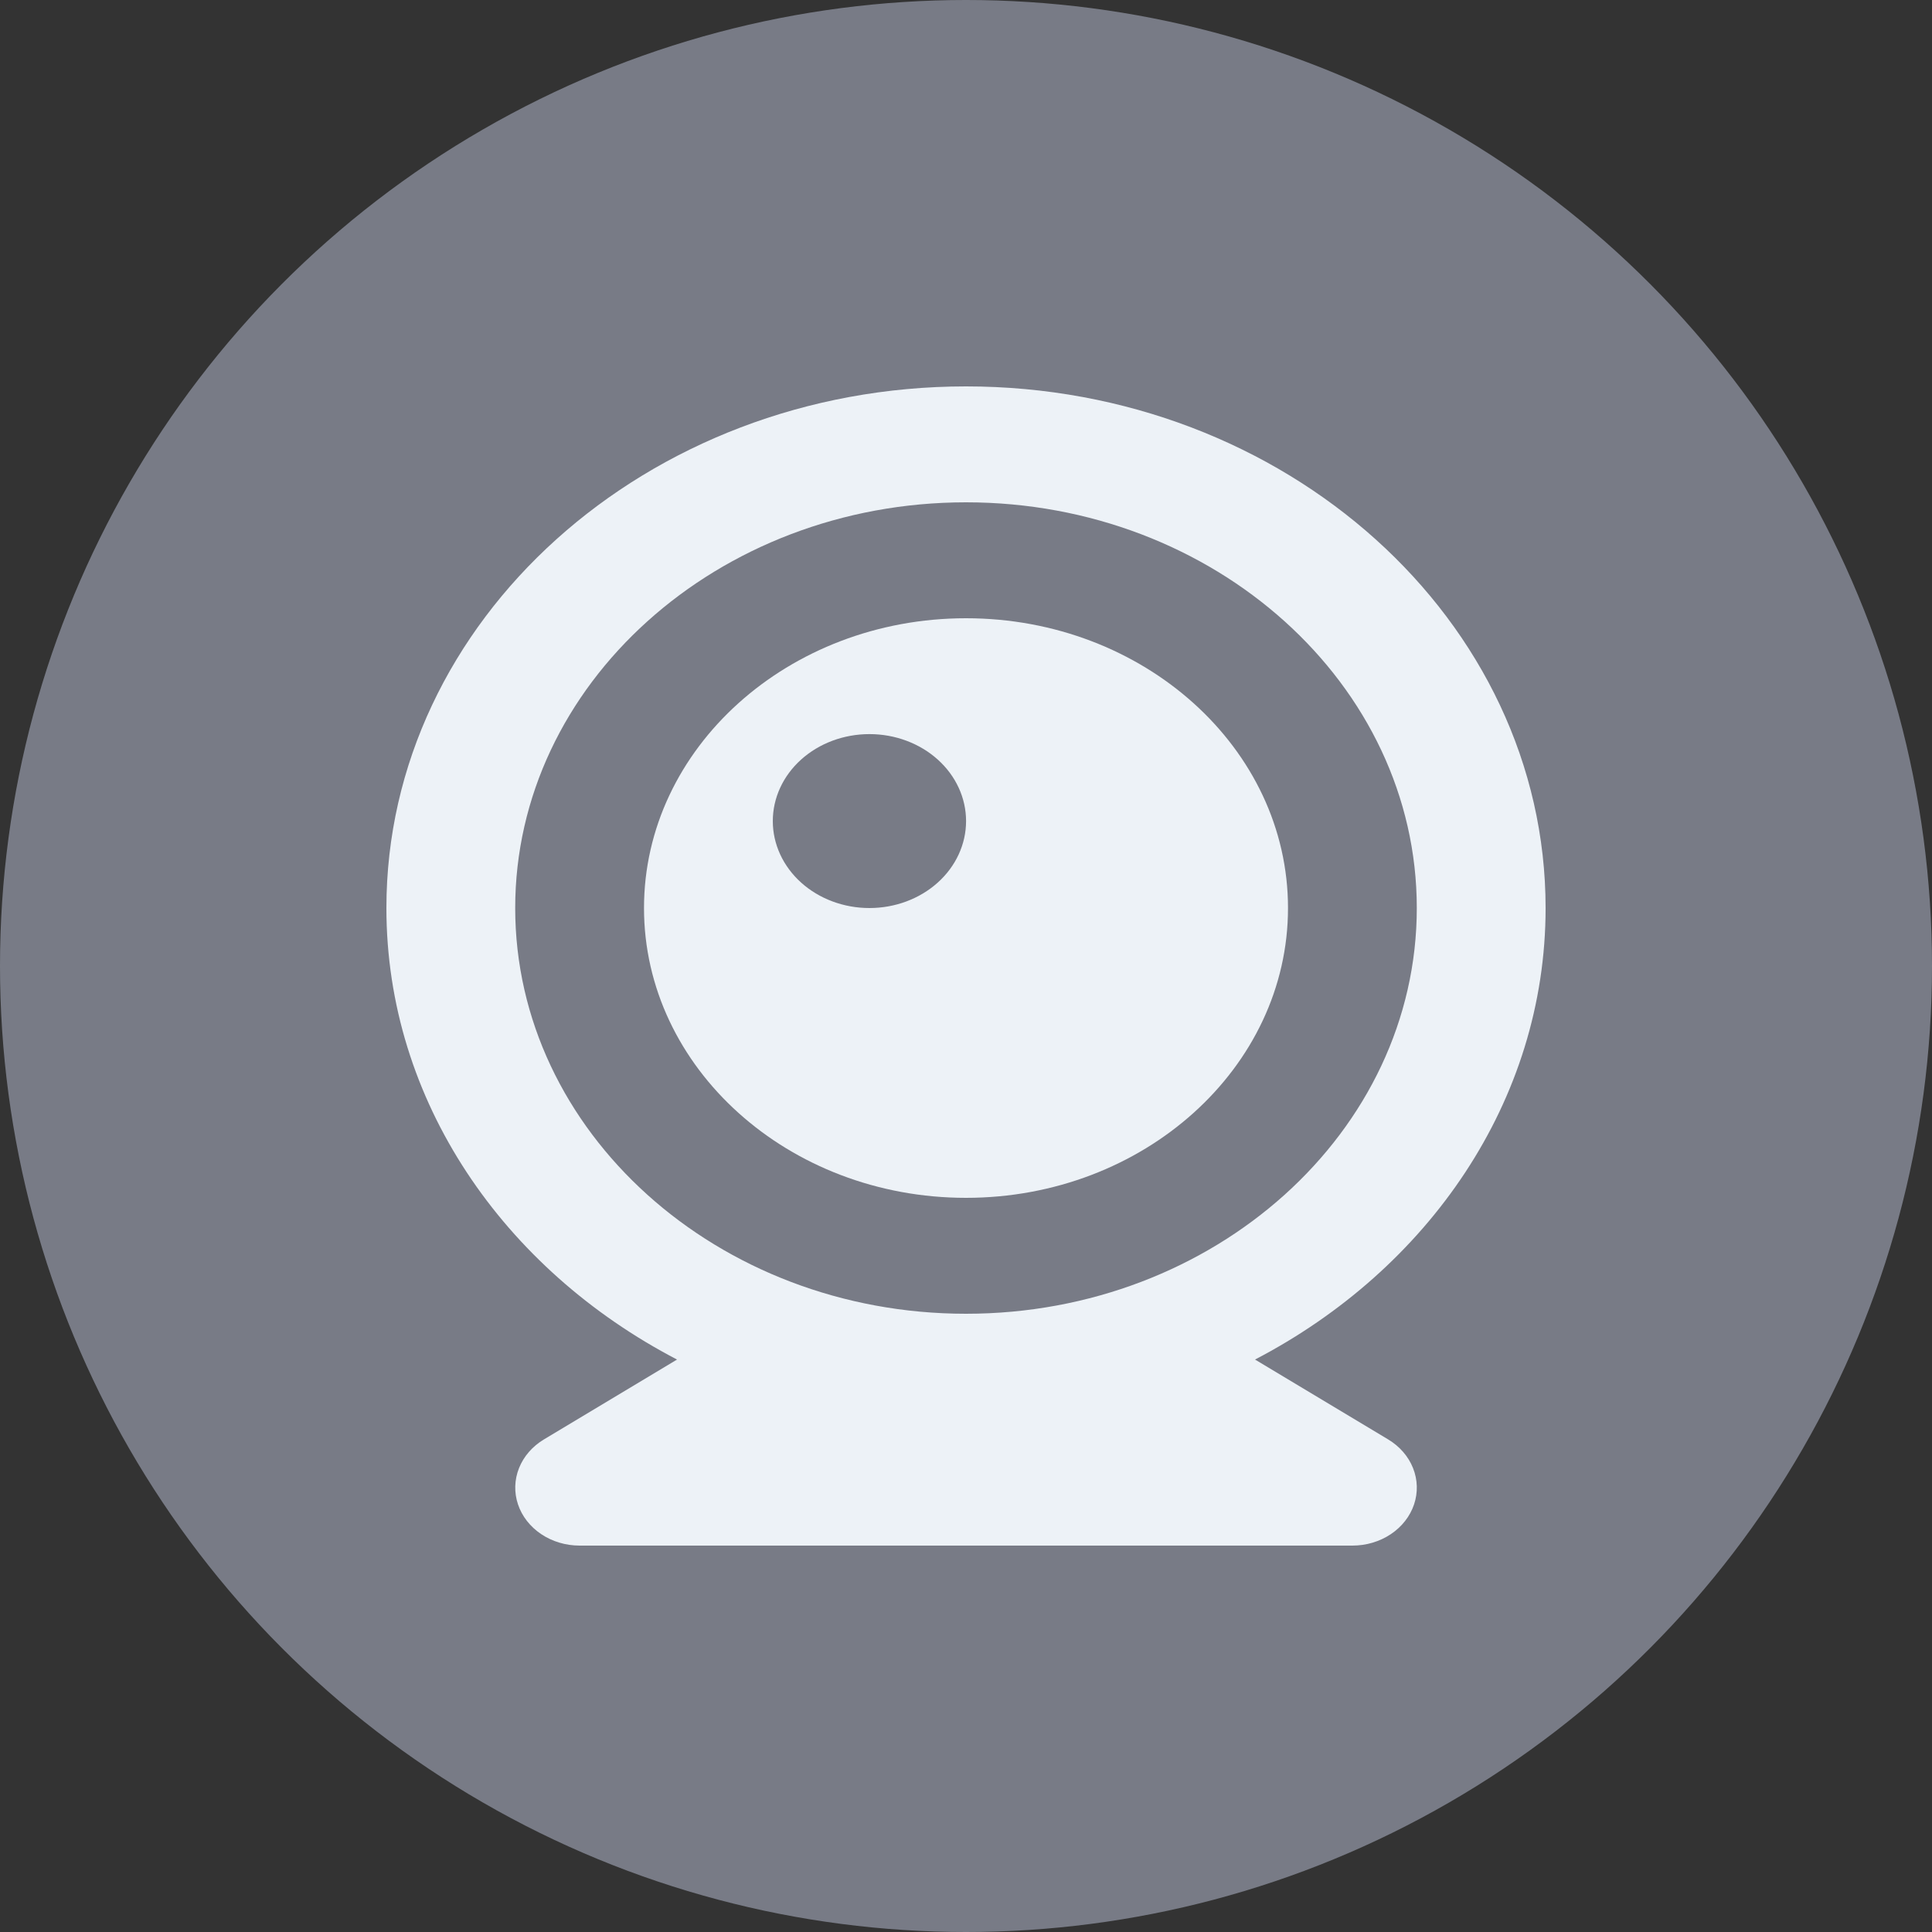 <svg width="250" height="250" viewBox="0 0 250 250" fill="none" xmlns="http://www.w3.org/2000/svg">
<rect x="0" y="0" width="250" height="250" fill="#333333" stroke="none"/>
<circle cx="125" cy="125" r="125" fill="#787B86"/>
<g clip-path="url(#clip0_3179_6)">
<path d="M125 50C83.642 50 50 80.278 50 117.5C50 142.46 65.167 164.24 87.608 175.925L70.383 186.26C68.896 187.153 67.767 188.452 67.163 189.967C66.559 191.482 66.512 193.131 67.03 194.671C67.547 196.211 68.602 197.561 70.037 198.52C71.472 199.48 73.212 199.999 75 200H175C176.789 200 178.53 199.483 179.966 198.524C181.403 197.565 182.459 196.215 182.977 194.675C183.496 193.134 183.45 191.484 182.846 189.969C182.243 188.453 181.113 187.153 179.625 186.26L162.4 175.925C184.833 164.24 200 142.46 200 117.5C200 80.278 166.358 50 125 50ZM125 170C92.842 170 66.667 146.443 66.667 117.5C66.667 88.558 92.842 65 125 65C157.158 65 183.333 88.558 183.333 117.5C183.333 146.443 157.158 170 125 170Z" fill="#EDF2F7"/>
<path d="M125.001 80C102.026 80 83.334 96.823 83.334 117.5C83.334 138.177 102.026 155 125.001 155C147.976 155 166.667 138.177 166.667 117.5C166.667 96.823 147.976 80 125.001 80ZM112.501 117.5C110.859 117.5 109.233 117.208 107.716 116.642C106.199 116.076 104.821 115.247 103.66 114.201C101.316 112.09 99.999 109.227 100.001 106.242C100.001 104.765 100.325 103.301 100.954 101.936C101.583 100.571 102.504 99.331 103.666 98.286C106.012 96.176 109.193 94.992 112.509 94.993C115.825 94.994 119.005 96.18 121.35 98.291C123.694 100.403 125.01 103.265 125.009 106.25C125.008 109.235 123.689 112.097 121.344 114.206C118.998 116.316 115.817 117.501 112.501 117.5Z" fill="#EDF2F7"/>
</g>
<defs>
<clipPath id="clip0_3179_6">
<rect width="150" height="150" fill="white" transform="translate(50 50)"/>
</clipPath>
</defs>
</svg>
